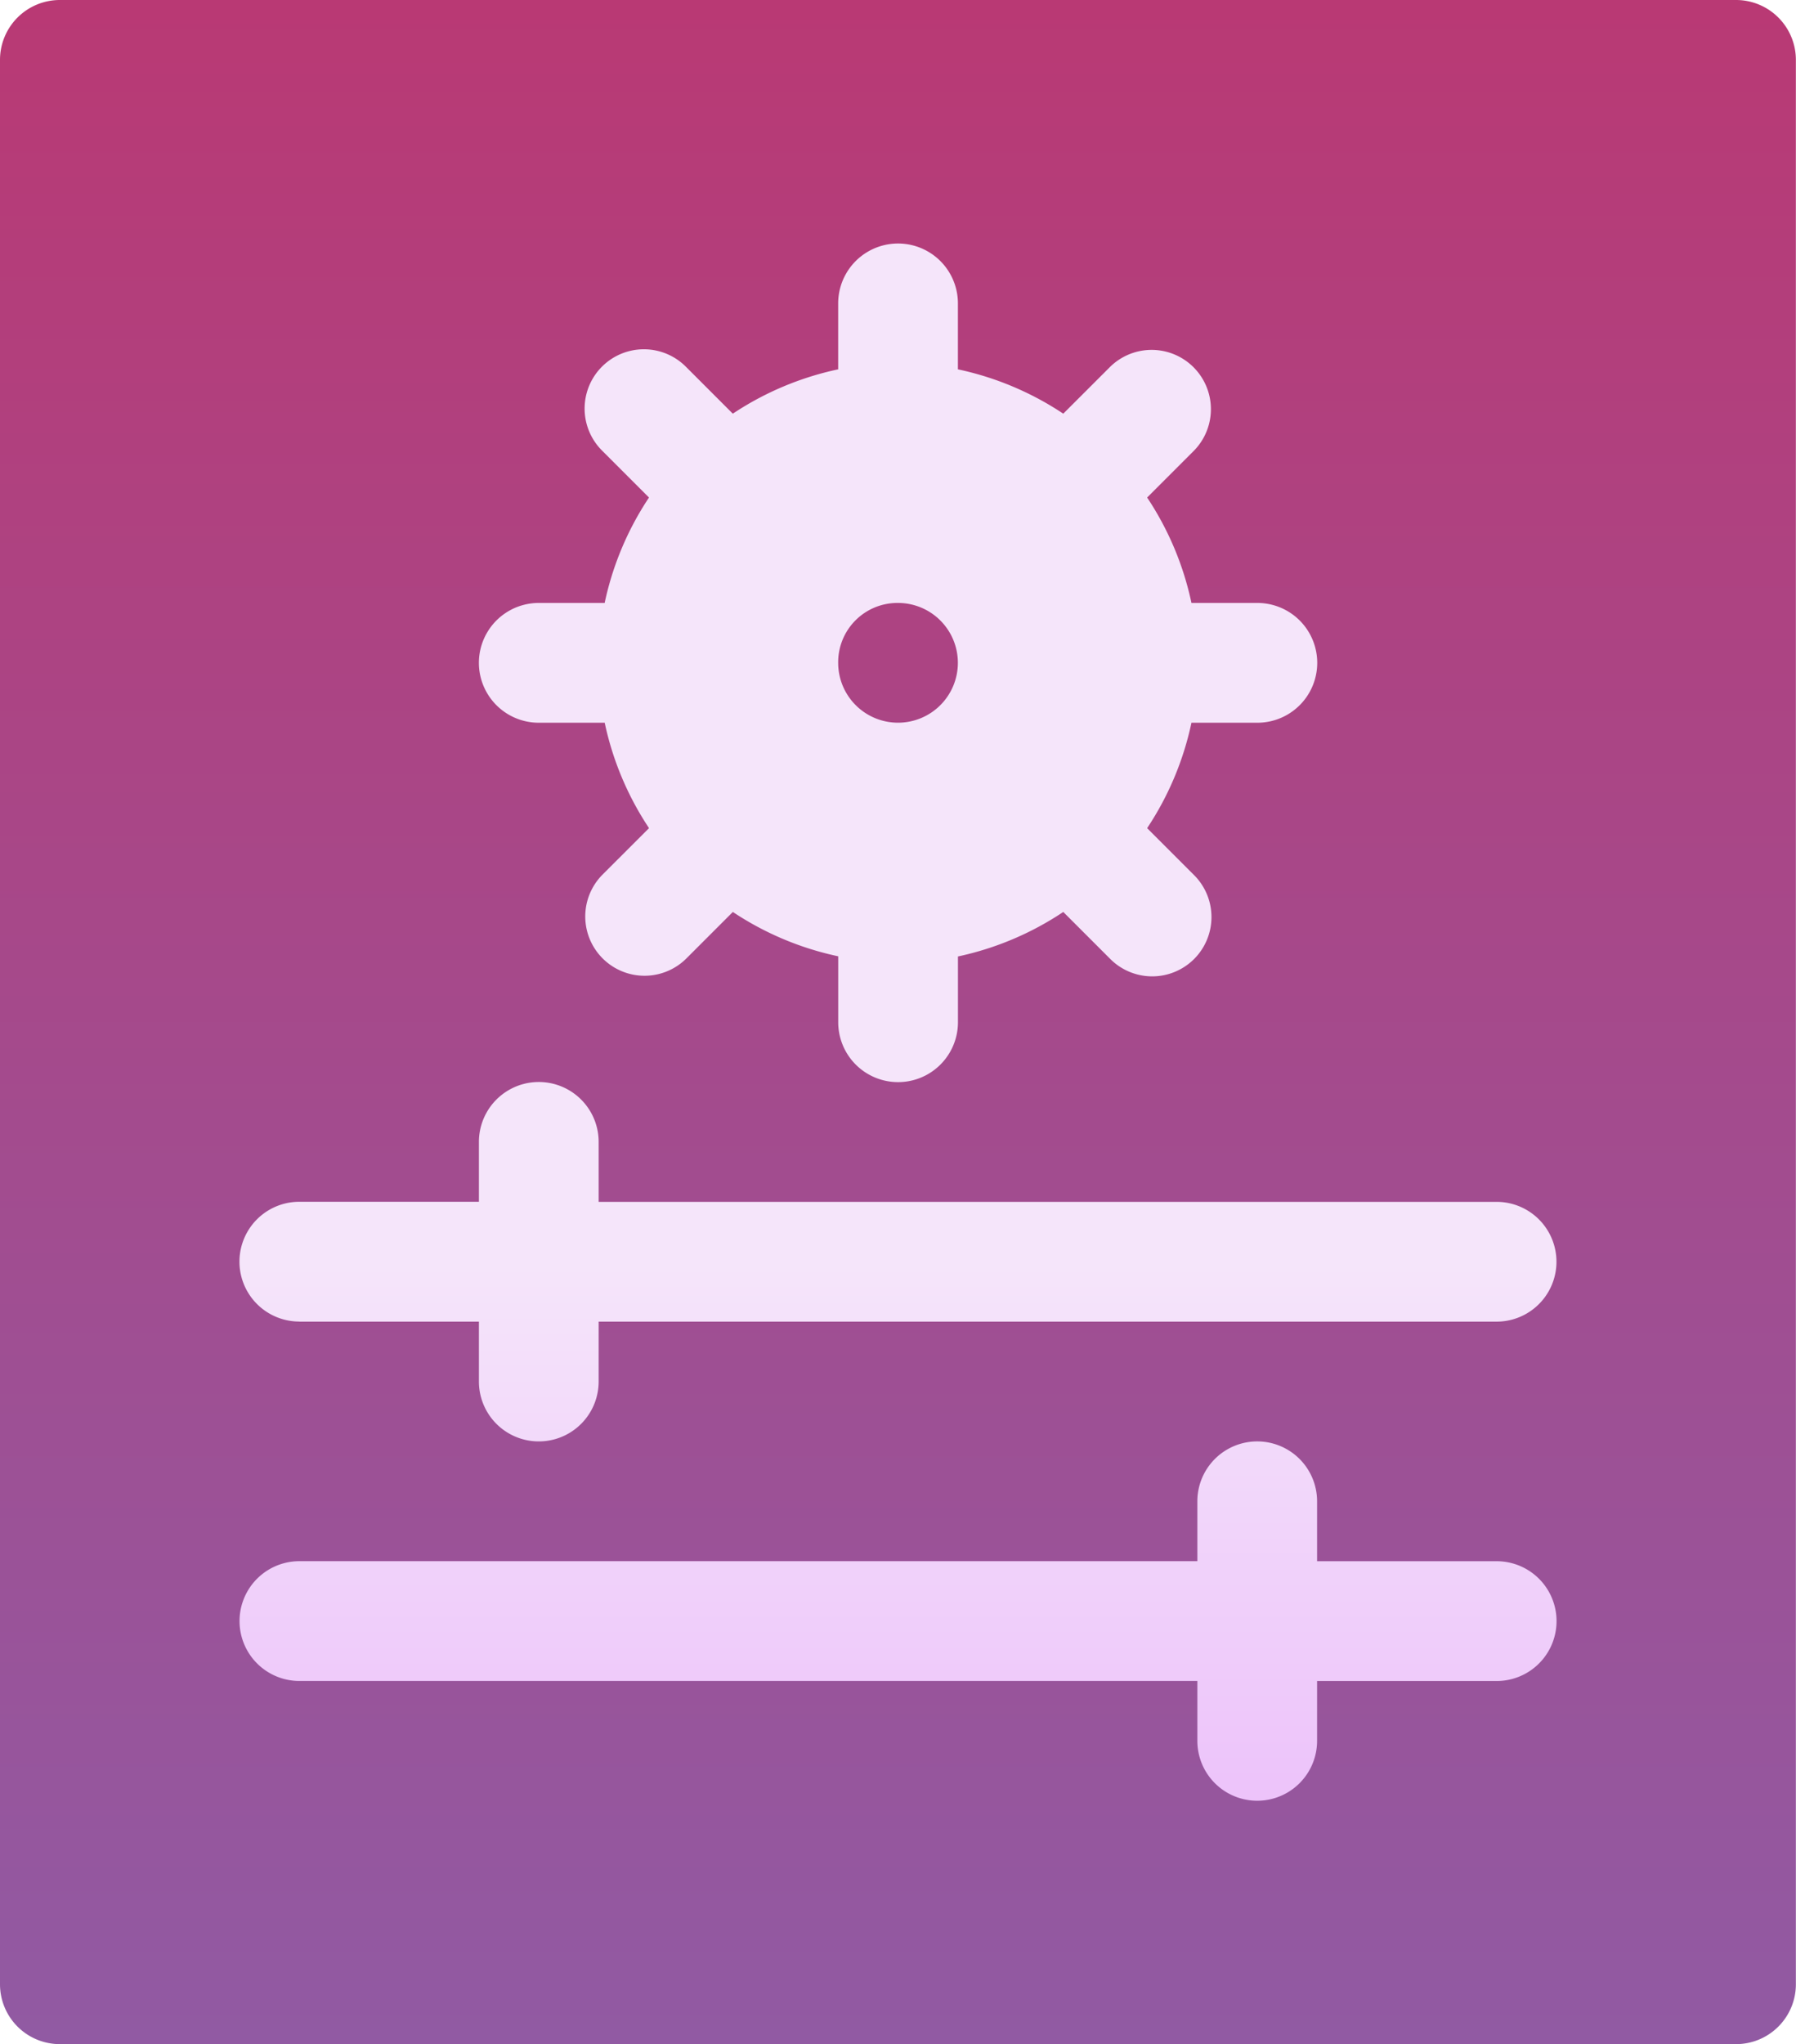 <svg xmlns="http://www.w3.org/2000/svg" xmlns:xlink="http://www.w3.org/1999/xlink" width="43.603" height="49.611" viewBox="0 0 43.603 49.611">
  <defs>
    <linearGradient id="linear-gradient" x1="0.5" y1="1" x2="0.5" gradientUnits="objectBoundingBox">
      <stop offset="0" stop-color="#915aa3"/>
      <stop offset="1" stop-color="#b93974"/>
    </linearGradient>
    <linearGradient id="linear-gradient-2" x1="0.5" y1="1.633" x2="0.5" y2="0.654" gradientUnits="objectBoundingBox">
      <stop offset="0" stop-color="#dd83fa"/>
      <stop offset="1" stop-color="#f5e5fa"/>
    </linearGradient>
  </defs>
  <g id="control" transform="translate(-31)">
    <g id="Group_47955" data-name="Group 47955" transform="translate(31)">
      <g id="Group_47954" data-name="Group 47954">
        <path id="Path_102692" data-name="Path 102692" d="M73.15,0h-40.7A1.453,1.453,0,0,0,31,1.453v46.7a1.453,1.453,0,0,0,1.453,1.453h40.7A1.453,1.453,0,0,0,74.6,48.157V1.453A1.453,1.453,0,0,0,73.15,0Z" transform="translate(-31)" fill="url(#linear-gradient)"/>
      </g>
    </g>
    <g id="Group_47957" data-name="Group 47957" transform="translate(36.814 5.911)">
      <g id="Group_47956" data-name="Group 47956" transform="translate(0)">
        <path id="Path_102693" data-name="Path 102693" d="M98.267,72.628h1.6a7.376,7.376,0,0,0,1.076,2.558l-1.134,1.133a1.439,1.439,0,0,0,2.035,2.035l1.134-1.134a7.373,7.373,0,0,0,2.558,1.076v1.6a1.453,1.453,0,0,0,2.907,0V78.3A7.373,7.373,0,0,0,111,77.22l1.134,1.134a1.439,1.439,0,1,0,2.035-2.035l-1.133-1.133a7.378,7.378,0,0,0,1.076-2.558h1.6a1.453,1.453,0,0,0,0-2.907h-1.6a7.376,7.376,0,0,0-1.076-2.558l1.134-1.134a1.439,1.439,0,0,0-2.035-2.035L111,65.128a7.377,7.377,0,0,0-2.558-1.076v-1.6a1.453,1.453,0,0,0-2.907,0v1.6a7.377,7.377,0,0,0-2.558,1.076l-1.134-1.134a1.439,1.439,0,1,0-2.035,2.035l1.134,1.134a7.377,7.377,0,0,0-1.076,2.558h-1.6a1.453,1.453,0,0,0,0,2.907Zm8.721-2.907a1.453,1.453,0,1,1-1.453,1.453A1.439,1.439,0,0,1,106.988,69.721ZM92.453,87.162h4.36v1.453a1.453,1.453,0,0,0,2.907,0V87.162h21.8a1.453,1.453,0,0,0,0-2.907h-21.8V82.8a1.453,1.453,0,1,0-2.907,0v1.453h-4.36a1.453,1.453,0,1,0,0,2.907Zm29.069,5.814h-4.36V91.522a1.453,1.453,0,1,0-2.907,0v1.453h-21.8a1.453,1.453,0,1,0,0,2.907h21.8v1.453a1.453,1.453,0,1,0,2.907,0V95.883h4.36a1.453,1.453,0,0,0,0-2.907Z" transform="translate(-91 -61)" fill="url(#linear-gradient-2)"/>
      </g>
    </g>
  </g>
</svg>
